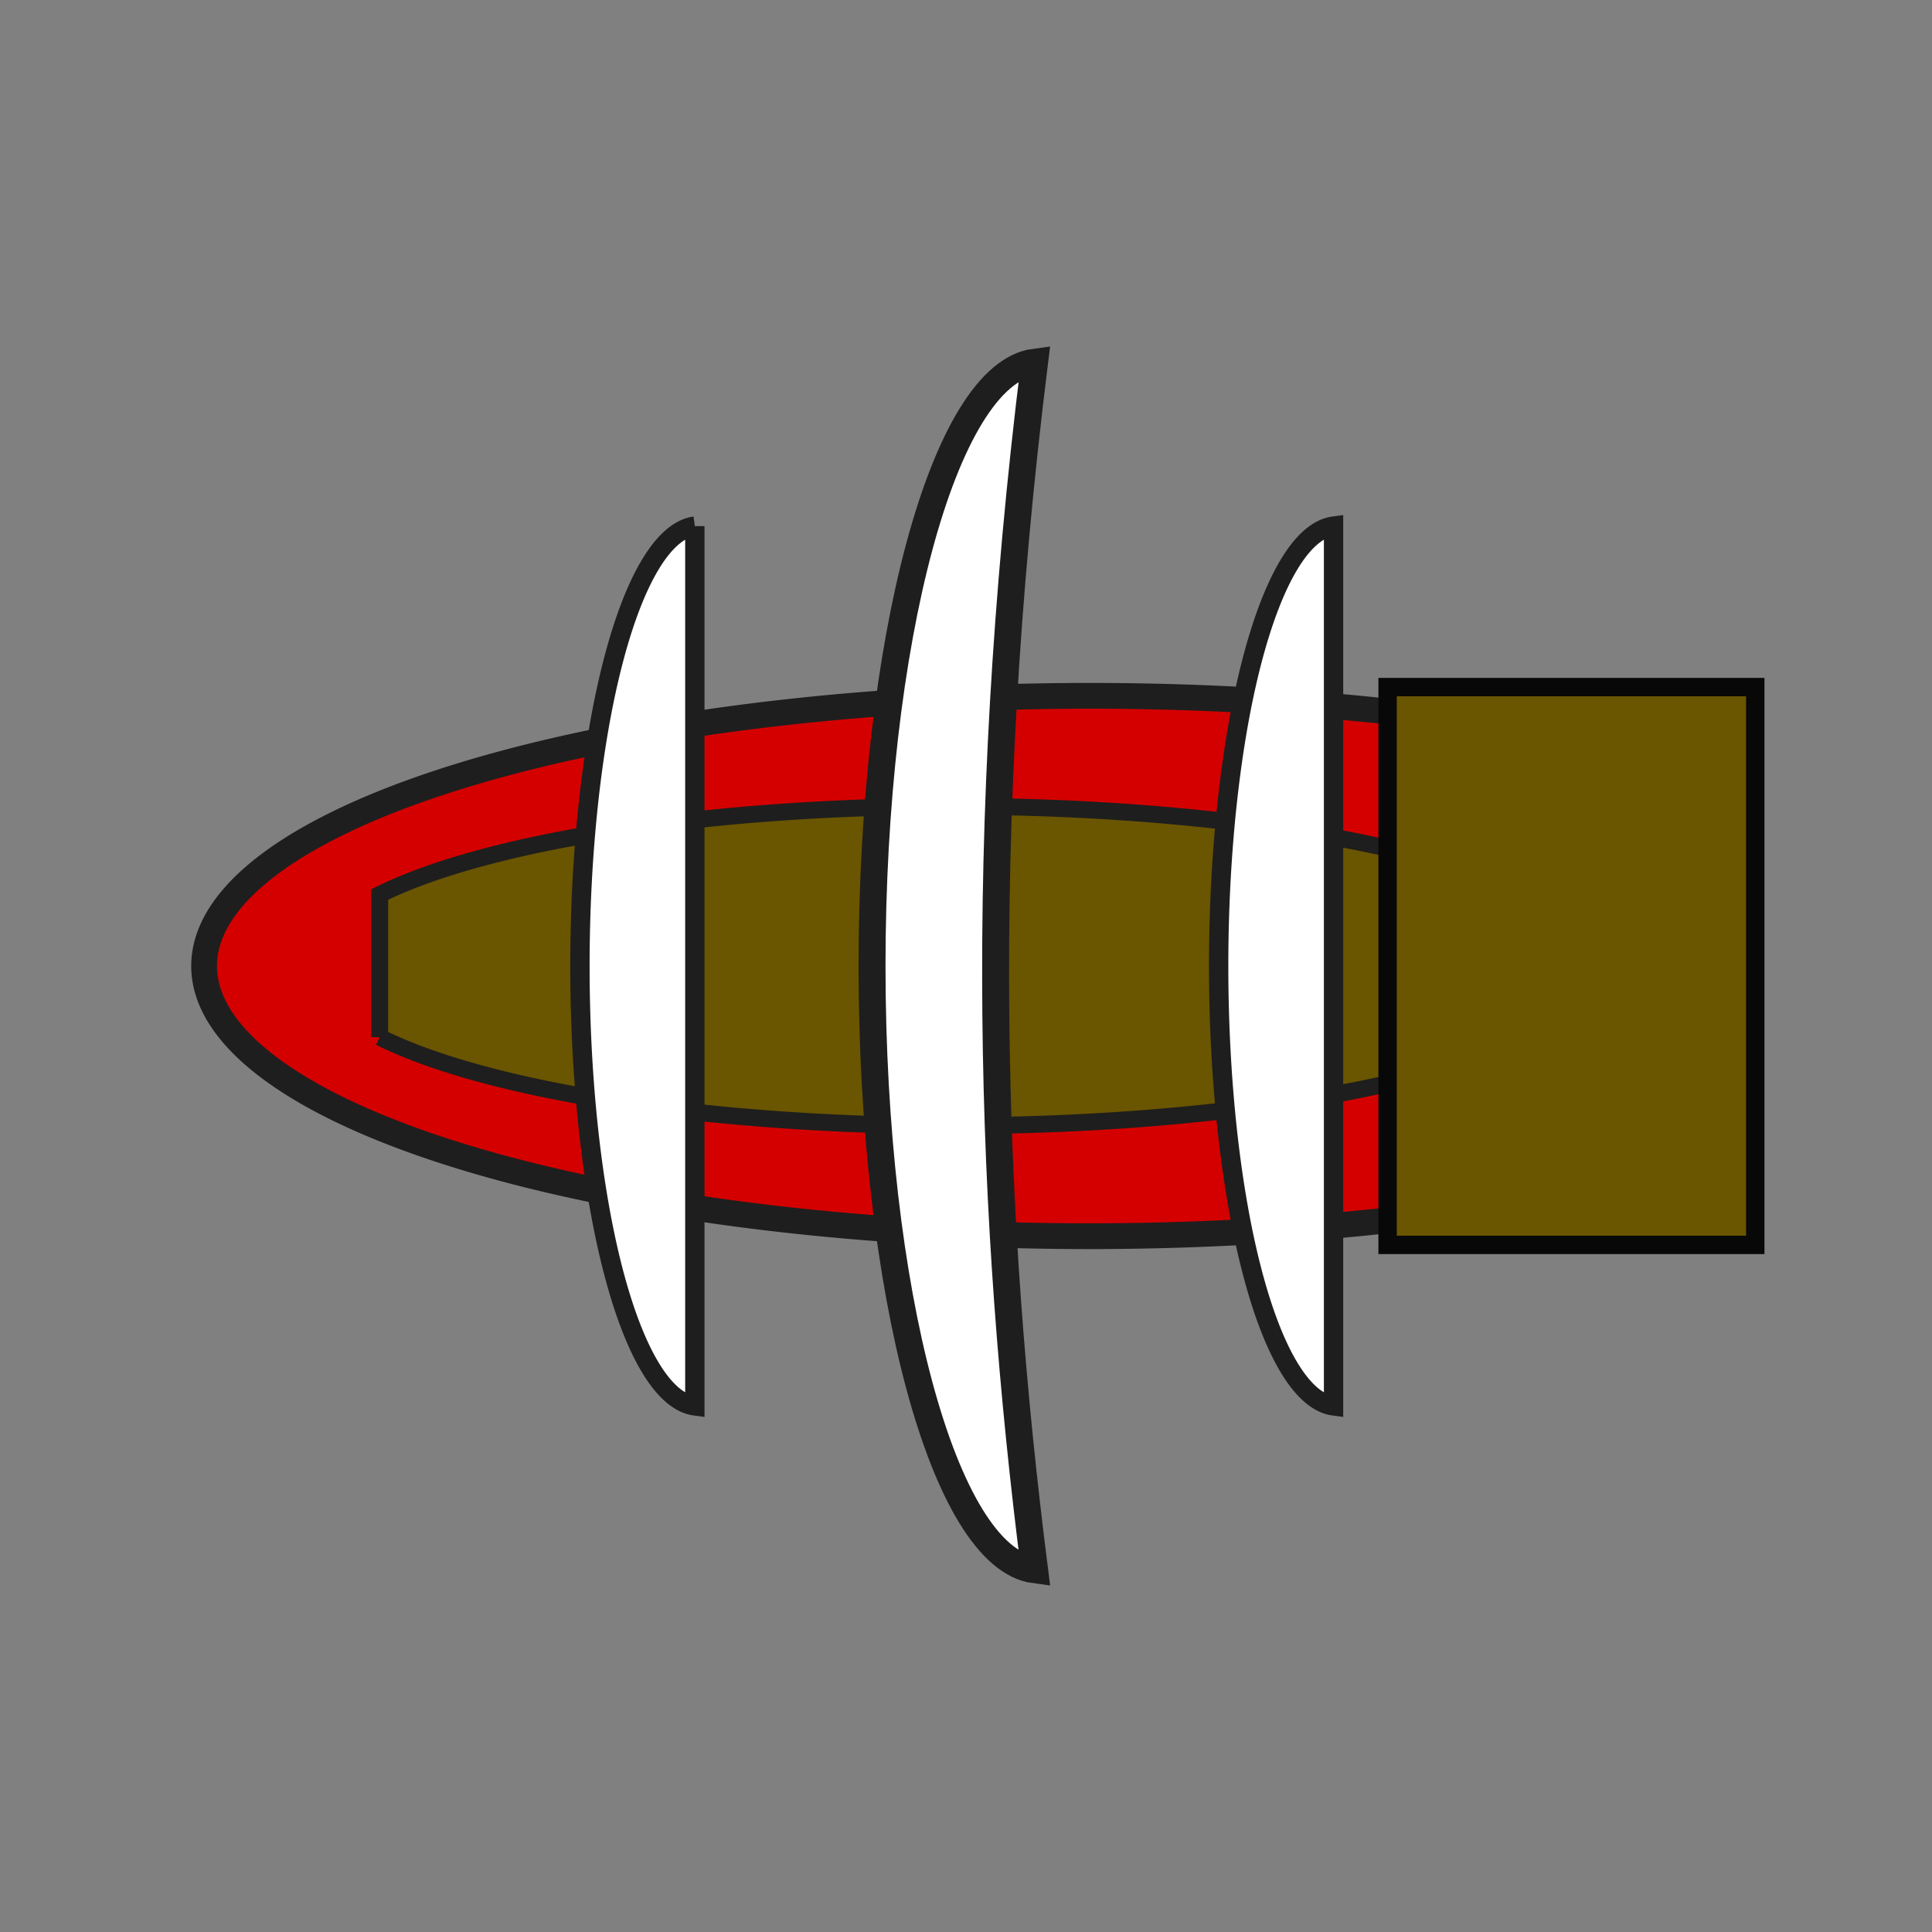 <?xml version="1.0" encoding="UTF-8" standalone="no"?>
<!-- Created with Inkscape (http://www.inkscape.org/) -->

<svg
   xmlns:dc="http://purl.org/dc/elements/1.1/"
   xmlns:cc="http://creativecommons.org/ns#"
   xmlns:rdf="http://www.w3.org/1999/02/22-rdf-syntax-ns#"
   xmlns:svg="http://www.w3.org/2000/svg"
   xmlns="http://www.w3.org/2000/svg"
   xmlns:sodipodi="http://sodipodi.sourceforge.net/DTD/sodipodi-0.dtd"
   xmlns:inkscape="http://www.inkscape.org/namespaces/inkscape"
   width="150mm"
   height="150mm"
   viewBox="0 0 150 150"
   version="1.1"
   id="svg8"
   inkscape:version="0.92.4 5da689c313, 2019-01-14"
   sodipodi:docname="man-at-war-player.svg">
  <rect x="0" y="0" width="150" height="150" fill="#808080" stroke="none"/>
  <defs
     id="defs2" />
  <sodipodi:namedview
     id="base"
     pagecolor="#ffffff"
     bordercolor="#666666"
     borderopacity="1.0"
     inkscape:pageopacity="0.0"
     inkscape:pageshadow="2"
     inkscape:zoom="0.98994949"
     inkscape:cx="188.36858"
     inkscape:cy="396.08432"
     inkscape:document-units="mm"
     inkscape:current-layer="layer1"
     showgrid="false"
     showguides="false"
     inkscape:window-width="1916"
     inkscape:window-height="1040"
     inkscape:window-x="0"
     inkscape:window-y="18"
     inkscape:window-maximized="0">
    <inkscape:grid
       type="xygrid"
       id="grid857" />
  </sodipodi:namedview>
  <g
     inkscape:label="Layer 1"
     inkscape:groupmode="layer"
     id="layer1"
     transform="translate(0,-147)">
    <path
       style="opacity:1;fill:#d40000;fill-opacity:1;fill-rule:evenodd;stroke:#1e1e1e;stroke-width:2;stroke-miterlimit:4;stroke-dasharray:none;stroke-opacity:1"
       d="m 84.638,242.978 a 68.792,20.978 0 0 0 49.515,-6.449 v -29.086 a 68.792,20.978 0 0 0 -49.515,-6.42 68.792,20.978 0 0 0 -68.792,20.978 68.792,20.978 0 0 0 68.792,20.978 z"
       id="path815"
       inkscape:connector-curvature="0" />
    <path
       style="opacity:1;fill:#6a5500;fill-opacity:1;fill-rule:evenodd;stroke:#1e1e1e;stroke-width:1.309;stroke-miterlimit:4;stroke-dasharray:none;stroke-opacity:1"
       d="m 74.049,209.602 a 49.862,12.399 0 0 0 -44.567,6.847 v 11.08 a 49.862,12.399 0 0 0 44.567,6.871 49.862,12.399 0 0 0 35.89,-3.811 v -17.191 a 49.862,12.399 0 0 0 -35.89,-3.795 z"
       id="path815-2"
       inkscape:connector-curvature="0" />
    <path
       style="opacity:1;fill:#ffffff;fill-opacity:1;fill-rule:evenodd;stroke:#1e1e1e;stroke-width:1.5;stroke-miterlimit:4;stroke-dasharray:none;stroke-opacity:1"
       d="M 103.537,256.153 V 187.847 a 9.26,34.207 0 0 0 -8.92,34.162 9.26,34.207 0 0 0 8.92,34.144 z"
       id="path822"
       inkscape:connector-curvature="0" />
    <path
       style="opacity:1;fill:#ffffff;fill-opacity:1;fill-rule:evenodd;stroke:#1e1e1e;stroke-width:2.09;stroke-miterlimit:4;stroke-dasharray:none;stroke-opacity:1"
       d="m 80.325,268.884 c -3.431,-26.968 -4.597,-56.767 0,-93.769 -7.04,0.927 -12.615,21.645 -12.62,46.897 0.008,25.242 5.582,45.945 12.62,46.872 z"
       id="path822-2"
       inkscape:connector-curvature="0"
       sodipodi:nodetypes="cccc" />
    <path
       style="opacity:1;fill:#ffffff;fill-opacity:1;fill-rule:evenodd;stroke:#1e1e1e;stroke-width:1.5;stroke-miterlimit:4;stroke-dasharray:none;stroke-opacity:1"
       d="m 53.947,256.153 v -68.306 a 9.26,34.207 0 0 0 -8.92,34.162 9.26,34.207 0 0 0 8.92,34.144 z"
       id="path822-9"
       inkscape:connector-curvature="0" />
    <rect
       style="opacity:1;fill:#6a5500;fill-opacity:1;fill-rule:evenodd;stroke:#080808;stroke-width:1.427;stroke-miterlimit:4;stroke-dasharray:none;stroke-opacity:1"
       id="rect5266"
       width="28.545"
       height="43.307"
       x="107.733"
       y="200.346" />
  </g>
</svg>
